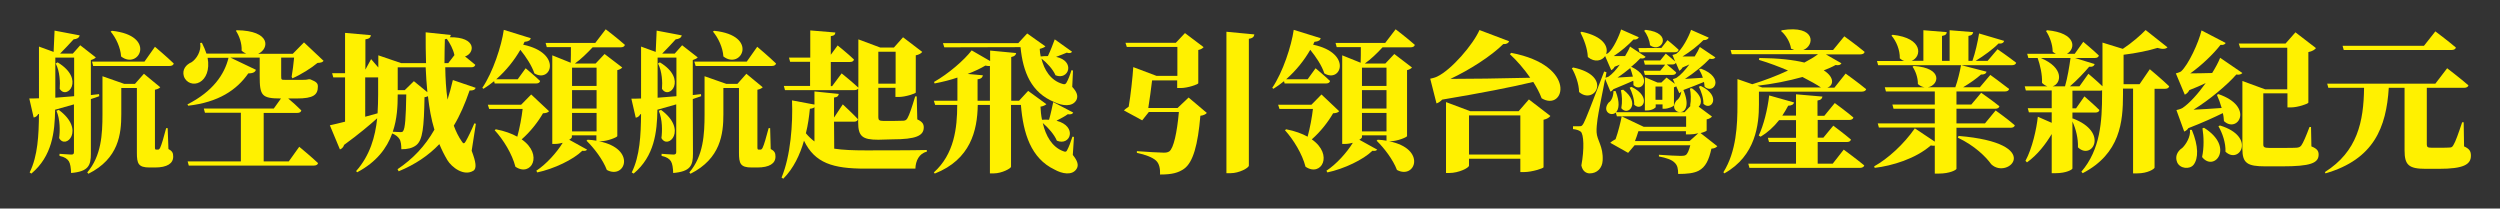 <?xml version="1.0" encoding="utf-8"?>
<!-- Generator: Adobe Illustrator 27.0.0, SVG Export Plug-In . SVG Version: 6.00 Build 0)  -->
<svg version="1.1" id="圖層_1" xmlns="http://www.w3.org/2000/svg" xmlns:xlink="http://www.w3.org/1999/xlink" x="0px" y="0px"
	 viewBox="0 0 1315 109.7" style="enable-background:new 0 0 1315 109.7;" xml:space="preserve">
<rect x="0" y="0" width="1315" height="109.7" fill="#333333" stroke="none"/>
<style type="text/css">
	.st0{fill:#FFF100;}
</style>
<g>
	<g id="_圖層_2">
		<g id="_圖層_1-2">
			<g>
				<g>
					<path class="st0" d="M47.8,80.8c0,6.2-1.2,9.4-10.4,10.2c-0.1-2.7-0.4-4.9-1.2-6.2c-0.9-1.3-2.1-2.2-4.9-2.8v-1.1
						c0,0,5.1,0.4,6.3,0.4c1.1,0,1.3-0.5,1.3-1.4v-25c-3,0.9-6.3,1.8-9.9,2.8c-0.2,11.7-1.5,24.4-12.5,33.6l-0.9-0.6
						c4.3-8.7,4.8-19.7,4.9-30.7L20.1,60c-0.5,1-1.4,1.7-2.4,1.8l-2.3-10c1.3,0,3.1,0,5.1-0.1V24.5l7.7,2.8c0.2-3.3,0.4-8,0.5-11.2
						l13.2,2.5c-0.3,1.3-1.3,1.9-3.2,2.1c-1.9,2.1-4.8,5.2-7.1,7.5h6.7l3.9-4.4l8.2,6.4c-0.4,0.5-1.3,1-2.6,1.4v18.4l4.3-0.5
						l0.1,1.1c-1.3,0.5-2.8,1-4.4,1.5L47.8,80.8L47.8,80.8z M29.1,51.4c3.1-0.2,6.4-0.5,9.9-0.8V30.3h-9.9
						C29.1,30.3,29.1,51.4,29.1,51.4z M30.3,32.8c14.8,8.9,4.8,20.1,1.1,13.9c0.3-3.2,0.1-9.2-2.1-13.3L30.3,32.8L30.3,32.8z
						 M30.9,57.8c14.3,10.5,3.6,21.2,0.2,14.8c0.5-3.4,0.6-9.8-1.4-14.3L30.9,57.8z M88.6,78.4c2.1,1.1,2.5,2.1,2.5,4
						c0,3.6-3.2,5.7-9.6,5.7h-2.8c-6,0-6.7-2.1-6.7-7.8V46.3h-8.2v13.8c0,10.3-1.3,23.3-17.3,31.3l-0.6-0.7c7.4-8.7,8-20,8-30.6v-20
						l11.4,4H71l4.7-5.3l8.6,7.1c-0.5,0.5-1.3,1-2.8,1.3v30.2c0,0.9,0.1,1.3,0.6,1.3h1c0.4,0,0.7-0.2,1.1-0.9
						c0.7-1.3,2.1-6.1,3.2-10.4h0.8L88.6,78.4L88.6,78.4z M48.4,32.4h27.6l5.5-7.8c0,0,6.3,5.3,9.9,8.8c-0.2,0.9-1.1,1.3-2.2,1.3H49
						L48.4,32.4L48.4,32.4z M58.9,16.2c23.7,2.5,14.2,20.8,4.8,13.5c-0.3-4.7-2.7-9.8-5.5-13.1L58.9,16.2L58.9,16.2z"/>
					<path class="st0" d="M153.4,40.4c0.5-2.8,1-6.9,1.3-10.1h-6.8v9.6c0,2.1,0.1,2.1,2,2.1h9.6c0.6,0,1.7,0,2.8-0.3h0.7l0.4,0.1
						c3.2,1.3,3.8,2.1,3.8,3.7c0,4.4-2.3,6.3-11.1,6.3h-4.5c2.1,1.7,4.9,4.3,6.9,6.3c-0.2,0.9-1,1.3-2.2,1.3h-17.6v25.5h13.2
						l5.5-7.7c0,0,6.3,5.2,9.9,8.6c-0.2,0.9-1.1,1.3-2.3,1.3H99.3l-0.6-2.2h28V59.3h-18.9l-0.6-2.2H144l3.8-5.3
						c-10.2,0-11.2-1.5-11.2-11.8v-9.7h-15.4l13.4,6.4c-0.3,1.1-1.3,1.9-4,1.9c-6.1,8.8-15.8,15.2-31.6,17l-0.4-0.7
						c13.4-6.8,19.5-15.8,21.6-24.5h-11c1.2,6.4-0.9,11-4.1,12.8c-3.2,1.8-7.2,0.5-8.4-3.1c-1-3.5,1.1-6.1,4.1-7.4
						c2.4-1.6,5.2-5.6,4.5-10.1l0.9-0.1c1,2,1.8,3.9,2.4,5.7h20.9c-0.8-0.3-1.7-0.9-2.4-1.5c0.2-4-1.3-7.9-3-10.5l0.4-0.3
						c18.1,0.2,17.2,9.7,11.3,12.4H154l5.9-6l10.3,9.7c-0.6,0.8-1.4,1-3.2,1.1c-3.2,2.7-8.8,6.2-13.2,8.1L153.4,40.4L153.4,40.4z"/>
					<path class="st0" d="M248.1,79.3c2.2,5.8,2.8,9.3,0.9,10.5c-5,3.1-11.4-1.8-13.7-5.6c-1.6-2.7-3-5.5-4.2-8.4
						c-5.7,6-12.7,10.7-21.4,14.3l-0.6-1.1c8.2-5.5,14.5-12.2,19.4-20.8c-1.7-5.5-2.7-11.5-3.4-17.6c-0.5,0.2-1.1,0.5-1.8,0.5
						c-0.3,15.8-0.9,22.6-4.4,25.3c-2.1,1.6-4.7,2.1-7.8,2.1c0-2.1-0.2-4.2-1-5.4c-0.7-1.1-2-2.2-3.8-2.9c-2.8,7.7-8.2,15-18.4,20.4
						l-0.6-0.6c7.3-8.2,10.1-18.1,11.1-27.8c-4,3.6-9.7,8.4-17.4,14c-0.3,1.1-1.2,2.1-2.2,2.4l-5.3-12.7c1.7-0.4,4.6-1,8-1.9V40.7
						h-6.2l-0.6-2.2h6.8V17.3l13.6,1.2c-0.2,1.1-0.7,1.9-2.9,2.2v15.9l3-5.5c0,0,1.8,2.1,3.8,4.4v-6.4l12,4.1h13.1
						c-0.2-5.2-0.2-10.6-0.2-16.2l13.2,1.4c0,0.4-0.2,0.8-0.5,1.2c14.4-0.2,13.1,8.5,8,10.1c1.7,1.4,3.8,3,5.4,4.4
						c-0.2,0.9-1,1.3-2.2,1.3h-13.6c0.1,5.9,0.4,11.6,1.2,17c1-3.2,2-6.7,2.8-10.3l12,4.1c-0.4,1-1.2,1.5-3.2,1.4
						c-2.4,7-5.1,13.2-8.3,18.5c1.1,3,2.5,5.9,4.2,8.3c0.8,1.3,1.3,1.3,2.1-0.1c1.2-2.1,3.1-6,4.5-9.4l0.8,0.2L248.1,79.3
						L248.1,79.3z M192.1,61.4c2.1-0.6,4.3-1.2,6.5-1.8c0.2-3.3,0.3-6.6,0.3-9.8v-9.1h-6.8L192.1,61.4L192.1,61.4z M209.2,49.8
						c0,5.9-0.3,12.8-2.6,19.5c1.7,0.1,3.4,0.2,4.2,0.2c0.6,0,0.9-0.1,1.2-0.5c1.1-1.4,1.5-7,1.7-19.3h-4.4
						C209.2,49.6,209.2,49.8,209.2,49.8z M224.8,48.5c-0.4-4.2-0.7-8.5-0.9-13.1h-14.7v12h3.7l4.8-4.7L224.8,48.5L224.8,48.5z
						 M239,28.9c-0.6-3-2.4-6.3-4-8.5c-0.3,0.2-0.6,0.2-1,0.2c-0.1,4.1-0.2,8.4-0.2,12.6h2l3.3-4.3L239,28.9L239,28.9z"/>
					<path class="st0" d="M259.9,42.7c-1.8,1.5-3.7,2.8-5.6,4l-0.6-0.5c5.6-8.2,10.1-22.1,11.3-30.5l14.2,4.4
						c-0.3,1.1-1.1,1.7-3.3,1.9c-0.2,0.5-0.5,1-0.7,1.5c20.8,4.4,14.7,20.4,5.9,15.1c-1.4-4.1-4.4-8.7-7.4-12.4
						c-3.1,5.4-7.4,10.9-12.7,15.5h11.3l4.2-5.8c0,0,4.8,4,7.6,6.7c-0.2,0.9-1,1.3-2.1,1.3h-21.8L259.9,42.7L259.9,42.7z
						 M288.8,58.5c-0.6,0.7-1.5,1-3.2,1.1c-2.5,4.4-6.6,9.7-11.2,13.7c11.6,8.1,5,20-3.3,14.4c-1.7-6.7-6.3-14.2-10.9-19.2l0.6-0.5
						c4.7,0.9,8.4,2.3,11.3,3.9c1.3-4.8,2.3-10.2,2.8-14.6h-17.6l-0.7-2.2h17.5l5.3-5.4L288.8,58.5L288.8,58.5z M315,74.3
						c20,3.9,13.9,20.3,4.2,15.1c-2.1-5.5-6.7-11.5-10.7-15.4l0.6-0.5c1.7,0.1,3.2,0.2,4.6,0.5v-2.8h-12.9v0.9
						c0,0.4-0.5,0.9-1.4,1.4l9.4,5.2c-0.4,0.6-1.2,0.8-2.5,0.6c-4.8,4.7-14.9,9.5-23.7,11.4l-0.5-0.9c5.3-3.5,10.7-9.5,13.9-14.7
						c-1.2,0.3-2.5,0.6-3.9,0.6h-1.6V29.1l9.7,3.9c0.1-2.3,0.1-5.5,0.1-8.2h-12.7l-0.6-2.2h26.1l5.5-7.2c0,0,6.3,4.8,10.1,8.2
						c-0.2,0.9-1.1,1.3-2.3,1.3h-14.7c-2.9,3.1-6.3,6.4-9.3,8.5h10.9l4.7-5l9.3,7.1c-0.4,0.5-1.3,1.1-2.6,1.4v34.7
						c-0.1,0.6-5.2,2.7-8.8,2.7L315,74.3L315,74.3z M300.9,35.6v9.6h12.9v-9.6C313.8,35.6,300.9,35.6,300.9,35.6z M313.8,47.4h-12.9
						v9.7h12.9V47.4z M313.8,69.1v-9.7h-12.9v9.7H313.8z"/>
					<path class="st0" d="M364.5,80.8c0,6.2-1.2,9.4-10.4,10.2c-0.1-2.7-0.4-4.9-1.2-6.2c-0.9-1.3-2.1-2.2-4.9-2.8v-1.1
						c0,0,5.1,0.4,6.3,0.4c1.1,0,1.4-0.5,1.4-1.4v-25c-3,0.9-6.3,1.8-9.9,2.8c-0.2,11.7-1.5,24.4-12.5,33.6l-1-0.6
						c4.3-8.7,4.8-19.7,4.9-30.7l-0.4,0.1c-0.5,1-1.4,1.7-2.4,1.8l-2.3-10c1.4,0,3.1,0,5.1-0.1V24.5l7.7,2.8c0.2-3.3,0.4-8,0.5-11.2
						l13.2,2.5c-0.3,1.3-1.4,1.9-3.2,2.1c-1.9,2.1-4.8,5.2-7.1,7.5h6.6l3.9-4.4l8.2,6.4c-0.4,0.5-1.4,1-2.6,1.4v18.4l4.3-0.5
						l0.1,1.1c-1.4,0.5-2.9,1-4.4,1.5L364.5,80.8L364.5,80.8z M345.9,51.4c3.1-0.2,6.4-0.5,9.9-0.8V30.3h-9.9
						C345.9,30.3,345.9,51.4,345.9,51.4z M347.1,32.8c14.8,8.9,4.8,20.1,1.1,13.9c0.3-3.2,0.1-9.2-2.1-13.3L347.1,32.8L347.1,32.8z
						 M347.7,57.8c14.3,10.5,3.6,21.2,0.2,14.8c0.5-3.4,0.6-9.8-1.4-14.3L347.7,57.8L347.7,57.8z M405.4,78.4c2.1,1.1,2.5,2.1,2.5,4
						c0,3.6-3.2,5.7-9.6,5.7h-2.9c-6,0-6.7-2.1-6.7-7.8V46.3h-8.2v13.8c0,10.3-1.4,23.3-17.3,31.3l-0.6-0.7c7.4-8.7,8-20,8-30.6v-20
						l11.4,4h5.9l4.7-5.3l8.6,7.1c-0.5,0.5-1.3,1-2.8,1.3v30.2c0,0.9,0.1,1.3,0.6,1.3h1c0.4,0,0.7-0.2,1.1-0.9
						c0.7-1.3,2.1-6.1,3.2-10.4h0.8L405.4,78.4L405.4,78.4z M365.2,32.4h27.6l5.5-7.8c0,0,6.3,5.3,9.9,8.8c-0.2,0.9-1.1,1.3-2.2,1.3
						h-40.1L365.2,32.4z M375.7,16.2c23.7,2.5,14.2,20.8,4.8,13.5c-0.3-4.7-2.7-9.8-5.5-13.1L375.7,16.2L375.7,16.2z"/>
					<path class="st0" d="M438.8,78.2c4.6,0.7,10.1,0.9,16.6,0.9c7,0,24.5,0,32.1-0.2v0.9c-4,0.9-5.9,4.8-6,8.9h-26.4
						c-17,0-26.5-2.9-32.2-14.7c-2.1,7.4-5.5,14.6-10.9,20l-0.9-0.6c4.8-11.5,6-28.4,5.5-40.6l11.8,2.2v-6.9l12.8,1.3
						c-0.2,1-0.6,1.7-2.5,1.9v10.4h0.1l4.5-6.8c0,0,5.1,4.7,8,7.8c-0.2,0.9-1,1.3-2.1,1.3h-10.5L438.8,78.2L438.8,78.2z M462,73.5
						c-8.4,0-10.6-1.8-10.6-9.1V46.6c-0.3,0.5-1.1,0.8-2,0.8h-36.5l-0.6-2.2h13.8V32.5h-10.5l-0.6-2.2h11.2V16l13.2,1.1
						c-0.1,1-0.5,1.7-2.4,1.9v9.8l3.6-4.9c0,0,5.5,4.4,8.6,7.4c-0.2,0.9-1,1.3-2.1,1.3h-10.1v12.7h0.7l5-6.7c0,0,5.5,4.4,8.8,7.5
						V20.7L463,25h7.2l4.8-5.4l10.1,7.7c-0.5,0.7-1.7,1.5-3.4,1.8v19.6c-0.1,0.5-5.5,2.3-8.9,2.3h-1.8v-4.8H462v15.5
						c0,1.4,0.5,1.9,2.6,1.9h5.9c1.9,0,3.6-0.1,4.7-0.1c1-0.1,1.5-0.3,2.1-1.3c1-1.6,2.5-6.2,4.1-11.5h0.8l0.3,12.1
						c2.7,1.2,3.4,2.5,3.4,4.2c0,4.4-4.1,6.3-16.6,6.3L462,73.5L462,73.5z M428.5,56.3c-0.5,0.5-1.3,0.8-2.5,0.9
						c-0.4,4.1-1,8.5-2.1,12.9c1.4,1.7,2.9,3.1,4.5,4.3V56.3z M462,27.2V44h9.1V27.2H462z"/>
					<path class="st0" d="M564.3,81.5c2.5,3.1,3.2,5.4,2,7.3c-2.3,3.7-7.7,2.6-11.6,0.4c-12.4-5.9-16.5-19-17.7-34h-5.2v32.5
						c0,0.9-4.9,3.5-9,3.5h-2.1v-36h-6.4c-0.2,13.5-3.8,28.7-22.6,36.1l-0.5-0.6c10.7-9.6,12.3-23.3,12.3-35.5h-11.6l-0.7-2.2h12.4
						V40.8c-3.8,1.3-7.9,2.3-12,3.1l-0.3-0.8c7.6-4.3,15.9-11.5,19.8-16.6l9.7,5.6v-5.5l13.7,1.3c-0.2,1-0.7,1.7-2.6,2.1v23h4.1
						l4.8-5.2l9.6,7c-0.5,0.5-1.7,1.1-3.1,1.3c0.1,2.2,0.3,4.6,0.8,6.9c1.3-0.1,2.6-0.1,3.7,0c0.9-3.1,1.7-7,2.2-9.3l10.5,5.5
						c-0.3,0.7-1,1.1-2.9,0.9c-1.3,1-3.6,2.2-5.9,3.4c11.2,2.9,7.4,13.5,0.2,10.5c-1.3-3.2-4.5-6.8-7.4-9.3
						c1.5,6.6,4.8,12.6,10.7,14.8c1.2,0.5,1.7,0.4,2.1-0.5c1-1.8,1.9-4.4,2.8-7.1l0.8,0.1L564.3,81.5L564.3,81.5z M496.7,24.9
						l-0.7-2.2h39.6l4.7-5.1l9.6,6.8c-0.5,0.5-1.7,1-3,1.3c0.1,1.4,0.2,2.7,0.5,4c1.4-0.2,2.7-0.2,3.8-0.2c1.3-2.7,2.8-6.6,3.6-8.8
						l9.1,6.5c-0.4,0.6-1.1,1-2.8,0.5c-1.3,0.6-3.5,1.4-5.6,2.2c10.3,2.2,6.7,12.5-0.3,9.7c-1.3-3.1-4.6-6.7-7.4-8.8
						c1.4,5.9,4.8,11.5,11,13.3c1.2,0.4,1.6,0.2,2.1-0.5c1-1.7,1.9-4.1,2.7-6.7l0.8,0.2l-0.4,8.6c2.5,2.7,3.2,4.8,2.2,6.9
						c-2.1,3.8-7.4,3.1-11.6,1.1c-12.2-5-16.5-15.8-17.8-28.9L496.7,24.9L496.7,24.9z M520.7,53V34.7c-0.6,0.1-1.4,0-2.4-0.2
						c-2.5,1.5-5.7,3-9.3,4.4l8,0.7c-0.2,1-0.8,1.9-2.8,2.1V53L520.7,53L520.7,53z"/>
					<path class="st0" d="M625.2,51.3l9.6,8.1c-0.6,0.7-1.7,1.3-3.4,1.5c-1.3,15.2-3.8,24.5-8.6,27.9c-3,2.1-6.3,3-12.6,3
						c0.1-3.1-0.4-5.7-2.1-7.3c-1.8-1.7-5.7-3.2-10.1-4.1v-0.9c5,0.4,12.3,0.8,14.2,0.8c1.4,0,2.1-0.2,2.9-0.7c2.2-1.7,4-9.6,5-20.7
						h-15.8l-3.5,4.4l-9.6-5.2c0.6-0.7,1.6-1.3,2.5-2c1-5.7,2.1-15.8,2.4-20.8l12.2,4.6h11V24.7h-26.6l-0.7-2.2h26.5l4.8-5.1
						l9.8,7.4c-0.4,0.5-1.3,1.2-2.8,1.5v17.5c-0.1,0.6-5.6,2.5-9.2,2.5h-1.9v-4H606c-0.5,4.2-1.3,10.2-2,14.5h15.4L625.2,51.3
						L625.2,51.3z M659.8,18.1c-0.2,1.1-0.7,2-2.9,2.3v66.7c0,1.2-5.1,4-9.6,4h-2.2V16.7L659.8,18.1z"/>
					<path class="st0" d="M675.4,42.7c-1.8,1.5-3.7,2.8-5.6,4l-0.6-0.5c5.6-8.2,10.1-22.1,11.3-30.5l14.2,4.4
						c-0.3,1.1-1.1,1.7-3.3,1.9c-0.2,0.5-0.5,1-0.7,1.5c20.8,4.4,14.7,20.4,5.9,15.1c-1.3-4.1-4.4-8.7-7.4-12.4
						c-3.1,5.4-7.4,10.9-12.7,15.5h11.3l4.2-5.8c0,0,4.8,4,7.6,6.7c-0.2,0.9-1,1.3-2.1,1.3h-21.8L675.4,42.7L675.4,42.7z
						 M704.4,58.5c-0.6,0.7-1.5,1-3.2,1.1c-2.5,4.4-6.6,9.7-11.2,13.7c11.6,8.1,5,20-3.3,14.4c-1.7-6.7-6.3-14.2-10.8-19.2l0.6-0.5
						c4.7,0.9,8.4,2.3,11.3,3.9c1.3-4.8,2.3-10.2,2.8-14.6H673l-0.7-2.2h17.5l5.3-5.4L704.4,58.5L704.4,58.5z M730.6,74.3
						c20,3.9,13.9,20.3,4.2,15.1c-2.1-5.5-6.7-11.5-10.7-15.4l0.6-0.5c1.7,0.1,3.2,0.2,4.6,0.5v-2.8h-12.9v0.9
						c0,0.4-0.5,0.9-1.4,1.4l9.4,5.2c-0.4,0.6-1.2,0.8-2.5,0.6c-4.8,4.7-14.9,9.5-23.7,11.4l-0.5-0.9c5.3-3.5,10.7-9.5,13.9-14.7
						c-1.2,0.3-2.5,0.6-3.9,0.6H706V29.1l9.7,3.9c0.1-2.3,0.1-5.5,0.1-8.2h-12.7l-0.6-2.2h26.1l5.5-7.2c0,0,6.3,4.8,10.1,8.2
						c-0.2,0.9-1.1,1.3-2.3,1.3h-14.7c-2.8,3.1-6.3,6.4-9.3,8.5h10.8l4.7-5l9.3,7.1c-0.4,0.5-1.3,1.1-2.6,1.4v34.7
						c-0.1,0.6-5.2,2.7-8.8,2.7L730.6,74.3L730.6,74.3z M716.4,35.6v9.6h12.9v-9.6C729.3,35.6,716.4,35.6,716.4,35.6z M729.3,47.4
						h-12.9v9.7h12.9V47.4z M729.3,69.1v-9.7h-12.9v9.7H729.3z"/>
					<path class="st0" d="M794.9,27.8c35.2,6.7,28.1,31.2,16,23.9c-1-2.8-2.6-5.7-4.4-8.6c-11.2,2.7-27.6,5.9-47.9,9.3
						c-1,1-2,1.7-3,2l-3.3-13c0,0,2.5-0.5,3.6-1.1c7.5-3.5,19-16.9,22.3-24.5l15.6,5.9c-0.3,0.9-1.3,1.6-3.1,1.5
						c-6.2,6.2-17.7,13.6-27.8,18.3c10.4,0,25.8-0.2,42-0.6c-3.2-4.6-7-9-10.7-12.4L794.9,27.8L794.9,27.8z M804.2,52.3l11.3,8.7
						c-0.5,0.7-1.7,1.6-3.6,2v25c-0.2,0.6-6.2,2.5-10.1,2.5h-2.1v-7h-27v3.6c0,1.2-5.4,3.9-10.4,3.9h-1.7V53.7l12.8,4.8h25.4
						L804.2,52.3L804.2,52.3z M799.7,81.3V60.7h-27v20.6H799.7z"/>
					<path class="st0" d="M827.5,35.5c21.1,4.4,11.2,20,3.1,12.9c-0.1-4.4-1.9-9.2-3.8-12.5L827.5,35.5L827.5,35.5z M844.3,41.5
						c-1.5,7.6-3.6,18.1-4,21.1c-0.3,2.3-0.6,4.9-0.5,6.9c0.2,4.4,3.6,7.4,3.2,14.9c-0.2,4.1-3,6.8-6.8,6.8c-1.8,0-3.8-1.1-4.4-4.2
						c1.6-8.5,1.3-16.6-0.4-17.8c-1.1-0.8-2.3-1.1-4-1.3v-1.5h3.3c1.1,0,1.4,0,2.3-1.6c1-1.7,4.5-10.8,10.8-27.2L845,38l-0.5,2.9
						c0.4-0.2,1.2-0.4,1.6-0.6c1.9-1.3,4-3.6,5.9-6.3l-2.7,1.1c-0.5,0.9-1.1,1.5-1.8,1.8l-3.2-7.4c-1.7,2.5-5.5,3.5-9.1,0.5
						c-0.2-4.6-2.1-9.4-3.9-12.9l0.6-0.4c11.6,2.4,14.3,8,12.9,11.7c0.4-0.2,0.8-0.2,1-0.4c2.7-2.1,5.9-9.1,6.9-12.5l9.3,4.1
						c-0.3,0.7-1.2,1.4-2.8,1.2c-2.7,2.9-6.7,6.3-10.4,8.7h6c1.1-1.9,2.1-3.6,2.6-5l8.2,5.4c-0.4,0.6-1.3,1.1-2.8,0.8
						c-1.3,1.4-3.1,3.1-5.1,4.7l0.5-0.2c11.6,5.6,5.2,13.9,1,9.6c0-0.7,0-1.5-0.1-2.3c-2.8,1.3-6.7,2.8-10.4,4.4
						c-0.5,0.6-1,1.1-1.6,1.3L844.3,41.5L844.3,41.5z M903.3,76.9c-0.6,0.7-1.5,1.2-3.1,1.3c-1.3,6-3.1,9.7-6.7,11.6
						c-2.5,1.3-6,1.7-10.8,1.7c0-2.6-0.3-4.5-1.8-5.9c-1.5-1.6-4.5-2.6-8.3-3.3v-0.9c3.8,0.3,9.8,0.6,11.5,0.6
						c1.3,0,1.9-0.1,2.5-0.4c1-0.5,1.8-2.5,2.5-5.2h-29.3l-3.4,4l-9.4-5.3c0.7-0.7,1.7-1.3,2.8-1.9c1.3-3.6,2.7-9.1,3.2-12l11.6,5.5
						h22.3v-5.5h-36.4l-0.6-2c-2.6,2.3-7.3-0.7-3.8-5.2c1.6-1,2.5-3.3,2.6-6.1h1.1c2.4,6.1,1.7,9.5,0.3,11.1h36l3.1-3.3l-0.2-0.2
						c0.6-2.9,0.4-6.5-0.1-8.9l1-0.2c5.7,4,5.5,8.1,3.6,9.7l7,5.2c-0.4,0.5-1.3,1.2-2.8,1.5v5.9c0,0.2-1.3,0.8-3.2,1.3L903.3,76.9
						L903.3,76.9z M857.5,35.8c-2.1,1.7-4.4,3.5-6.7,5c2.4-0.2,5.2-0.3,8.1-0.5C858.4,38.6,858,37,857.5,35.8L857.5,35.8z
						 M853.8,47.2c9.4,7,2.6,14.2-1,9.7c0.6-3.1,0.4-6.9-0.2-9.4C852.7,47.4,853.8,47.2,853.8,47.2z M858.2,45.7
						c11.1,5.4,5.5,13.4,1.4,9.4c0.1-2.9-1.2-6.7-2.4-9L858.2,45.7L858.2,45.7z M888.7,74.2l4.6-4.1c-1.6,0.4-3.2,0.6-4.6,0.6h-1.9
						v-1.7h-25c-0.5,1.7-1.2,3.6-1.8,5.2H888.7L888.7,74.2z M873.9,25.2l3.2-4.1c0,0,3.6,2.9,5.9,5.1c-0.2,0.9-1,1.3-2.1,1.3h-18.5
						l-0.6-2.2L873.9,25.2L873.9,25.2z M879.7,28.9c0,0,1.3-0.3,2-0.6c3-2.1,6.7-9.1,7.8-12.6l9.3,4.1c-0.3,0.7-1.2,1.4-2.8,1.3
						c-2.8,2.9-7.2,6.3-11,8.6h6.4c1.2-1.9,2.1-3.6,2.7-5l8.2,5.5c-0.4,0.6-1.4,1.1-3,0.7c-3.1,3.3-8.2,7.5-13,10.6
						c2.8-0.2,6-0.4,9.4-0.6c-0.5-1.7-1.3-3.2-2-4.4l1-0.4c12.8,4.8,6.7,13.8,1.9,9.5c0-0.8-0.2-1.7-0.3-2.5
						c-2.9,1.2-6.9,2.8-11,4.3h0.2c6.7,16.2-9.5,12.9-3.6,5.4c1.3-0.8,2.2-2.5,2.5-4.7c-0.3,0.4-0.7,0.7-1.1,0.9l-1.6-3.6
						c-0.3,0.2-0.7,0.4-1.2,0.5v9.5c-0.1,0.6-3.1,1.8-5,1.8h-1v-2.3h-3.6v1.4c0,0.4-1.8,1.8-4.7,1.8h-1V40.6l6.6,2.8h2.1l2.7-2.6
						l4.4,3.3l-1.1-2.5c0,0,1.3-0.3,2-0.7c2.1-1.4,4.5-4,6.7-7l-3.6,1.6c-0.5,0.9-1.1,1.4-1.7,1.7l-1.8-4.2c-0.2,0.6-1,0.9-1.8,0.9
						h-3c1,0.8,3.4,2.7,5,4.2c-0.2,0.9-0.9,1.3-2,1.3h-14.5l-0.6-2.2h8.7l2.6-3.2h-10.7l-0.6-2.2h8.7l2.9-3.6c0,0,2.8,2.2,4.9,4.1
						L879.7,28.9L879.7,28.9z M865.6,15.7c15,1.6,8.2,12.6,2.3,8.1c-0.2-2.7-1.6-5.9-3.1-7.6L865.6,15.7L865.6,15.7z M874.4,52.5v-7
						h-3.6v7H874.4z M894.6,45.2c11.2,5.3,5.5,13.5,1.4,9.4c0.1-2.9-1.2-6.7-2.4-9L894.6,45.2L894.6,45.2z"/>
					<path class="st0" d="M970.8,38.7c0,0,6.7,4.8,10.8,8.2c-0.2,0.9-1.2,1.3-2.3,1.3h-54.1v6.9c0,10-1.5,26.8-18.2,36.1l-0.5-0.6
						c6.9-11,7.4-25,7.4-35.6V41.6l7.8,2.7c6.2-1.9,12.8-4.4,18.8-7.2c-4.7-2-9.9-4-15.3-5.6l0.2-1c10.2,0.1,18,1,23.7,2.4
						c2.7-1.4,5.2-2.9,7.2-4.4h-45.4l-0.6-2.2h33.4c-0.5-0.2-1-0.4-1.6-0.7c-0.5-3.6-2.9-7.3-5.3-9.3l0.5-0.4
						c18-2.9,17.3,8.1,11.2,10.4h15.7l5.9-7.2c0,0,6.7,4.8,10.7,8.2c-0.2,0.9-1.1,1.3-2.3,1.3h-18.1l8.2,4.7
						c-0.5,0.8-1.3,1.2-3.1,0.9c-1.7,1-3.9,1.9-6.2,2.8c5.9,3.8,5.1,8,1.9,9.1h3.7L970.8,38.7L970.8,38.7z M969.8,78.7
						c0,0,6.7,4.9,10.8,8.3c-0.2,0.9-1.2,1.3-2.3,1.3h-58.1l-0.6-2.2h25.1V74.7h-14.2l-0.6-2.2h14.8v-9.3h-8.9
						c-2.8,3.6-6.2,6.6-9.7,8.7l-1-0.6c2.5-5.3,4.6-13.4,5.5-21.1l13.1,3.7c-0.3,1-1.3,1.7-3.1,1.7c-1,1.8-2,3.6-3.1,5.2h7.2V49.6
						l13.9,1.2c-0.2,1-0.6,1.7-2.6,2.1v8h3.6l5.5-6.7c0,0,5.9,4.3,9.8,7.6c-0.2,0.9-1.1,1.3-2.3,1.3h-16.5v9.3h3l5.2-6.3
						c0,0,5.8,4.3,9.3,7.3c-0.2,0.9-1,1.3-2.2,1.3h-15.3v11.4h7.9L969.8,78.7L969.8,78.7z M957.8,46c-2.2-1.5-5.6-3.4-9.7-5.5
						c-7.5,2.1-15.8,3.7-23.7,4.6l2.5,0.9H957.8L957.8,46z"/>
					<path class="st0" d="M1050.7,25.9c0,0,6,4.1,9.8,7.1c-0.2,0.9-1.1,1.3-2.3,1.3h-26.5l13.2,3.4c-0.2,1-1.2,1.6-2.9,1.5
						c-2.3,2.1-5.9,4.6-9.4,6.7h8.8l5.5-6.5c0,0,6.1,4.4,9.9,7.4c-0.2,0.9-1.1,1.3-2.2,1.3h-25.5V55h7.8l5.2-6.2
						c0,0,5.9,4.1,9.6,7.1c-0.2,0.9-1.1,1.3-2.3,1.3h-20.3v7.7h15l5.6-6.8c0,0,6.3,4.5,10.1,7.8c-0.2,0.9-1.1,1.3-2.2,1.3h-28.5
						v21.6c-0.1,0.6-3.5,2.5-9.3,2.5h-2.1V76.6c-0.5,0.1-1.3,0.1-2.1-0.1c-8,7-20.3,10.7-29.5,11.8l-0.3-0.8
						c7.2-4,15.6-11.6,21.4-20l10.5,7v-7.4h-29.4l-0.6-2.2h30v-7.7h-21.7l-0.6-2.2h22.3v-6.9h-25.7l-0.6-2.2h20.9
						c-1.2-0.2-2.4-0.7-3.5-1.7c0.1-3.3-1.3-7-2.8-9.1l0.6-0.4c15.8,1,13.2,10.2,7.5,11.2h14.4c1.3-3.6,2.4-8.2,3-11.6h-43.6
						l-0.6-2.2h14.4c-0.8-0.2-1.6-0.7-2.4-1.4c0.1-4.4-1.8-9-4.4-12l0.6-0.4c16.4,1.7,15.3,11.7,10,13.7h6.2V15.9l12.3,1
						c-0.1,1-0.6,1.7-2.5,2V32h4V15.9l12.4,1c-0.2,1-0.6,1.7-2.5,2V32h2.1c1.5-4.2,2.8-10.1,3.5-14.4l13.2,3.9c-0.3,1-1.2,1.6-3,1.4
						c-2.8,2.9-7.6,6.4-12,9.1h6.3L1050.7,25.9L1050.7,25.9z M1030.2,71.5c45.8,3.8,26,23.4,17.2,14.9c-2.8-3.9-8.6-9.7-17.6-14
						L1030.2,71.5L1030.2,71.5z"/>
					<path class="st0" d="M1130.8,36.4c0,0,6.5,5.4,10.2,9c-0.2,0.9-1.1,1.3-2.2,1.3h-5.5v41.5c-0.1,0.6-3.4,3-9.2,3h-2.1V46.6h-5.3
						v3.1c0,14.3-1.4,31.1-21.2,41.4l-0.7-0.8c10-11.6,10.9-26.5,10.9-40.9v-1.9c-0.3,0.1-0.7,0.2-1.1,0.2h-14.5v9.3h1.9l4.4-6.3
						c0,0,5,4.3,7.9,7.2c-0.2,0.9-1,1.3-2.1,1.3h-12.1v3.2l0.2-0.1c19.3,7.3,10,22.3,2.7,15.2c0.2-4.6-1.1-9.7-2.9-13.6v24.7
						c0,0.6-3.2,2.5-8.9,2.5h-2V70.5c-3.1,5.2-7.4,10.9-13,14.9l-0.8-0.8c3.6-6.7,5.8-16.7,6.5-23.2l7.3,3.2v-5.5h-12l-0.6-2.2h12.6
						v-9.3h-13.6l-0.6-2.2h11.9c-0.9-0.3-1.9-0.9-2.8-1.8c0.2-4.4-1-9.4-2.3-13.1h-4.9l-0.6-2.2h15.1c-0.6-0.3-1.1-0.6-1.7-1.1
						c0-4-1.7-8.2-3.5-10.9l0.6-0.4c15.5,1.4,15.1,9.8,10.4,12.4h4.1l4.5-6.3c0,0,5.2,4.3,8.2,7.2c-0.2,0.9-1,1.3-2.1,1.3h-10.5
						l10.4,3.2c-0.3,1-1.2,1.6-2.9,1.4c-2.5,3-6.3,7-10.1,10.3h5l4.7-6.6c0,0,4.3,3.6,7.4,6.6v-23l10.7,3.3c4.7-3.1,9.3-7.1,12-9.9
						l11.5,9.1c-0.9,0.9-2.6,1.1-5.3,0.3c-4.4,1.4-11.2,2.8-17.8,3.6v15.5h8.4L1130.8,36.4L1130.8,36.4z M1073.4,30.5
						c12.6,5.2,10.8,13.5,6.3,14.9h6.5c1.3-4.5,2.3-10.5,2.9-14.9H1073.4z"/>
					<path class="st0" d="M1152.9,68.3c3.6,8.6,3.5,15.1,0.9,18.4c-2,2.5-7.1,2.1-8.6-1.3c-1.3-3.1,0.1-5.9,2.7-7.6
						c1.8-1.7,4.5-5.9,4-9.5H1152.9z M1179.5,38.4c-0.5,0.6-1.6,1.1-3.2,0.8c-4.8,5.5-14.1,13.3-22.5,18.5c4.2-0.2,9.4-0.5,14.8-0.9
						c-0.7-2.5-1.6-4.9-2.5-6.9l0.8-0.4c19.2,6.6,10.1,20.9,2.9,14.2c-0.1-1.3-0.2-2.8-0.6-4.2c-4.5,2.2-10.8,5.1-18.1,7.9
						c-0.6,0.9-1.4,1.5-2.2,1.8l-4.1-11.3c0,0,2.3-0.5,3.2-1.1c3.6-2.4,8.2-7.5,12.2-13.1c-2.5,1.2-5.5,2.5-8.6,3.7
						c-0.6,1.2-1.5,2-2.4,2.4l-4.7-11.2c0,0,1.9-0.5,2.7-1c3.9-3.5,9.3-15.2,10.8-21.6l12.7,6.6c-0.3,0.7-1.2,1.2-2.7,1
						c-3.7,4.8-10.1,10.9-15.9,15c3.3,0,7.4-0.1,11.5-0.2c1.8-2.9,3.3-5.7,4.2-8L1179.5,38.4L1179.5,38.4z M1159.3,67.2
						c16.4,10.2,5.3,23.5-1,15.4c1.1-5.1,0.9-10.8,0.2-15.1L1159.3,67.2L1159.3,67.2z M1167.7,66c19.3,5.9,10.2,20.7,2.9,13.8
						c0.2-4.6-1.6-9.8-3.7-13.4L1167.7,66L1167.7,66z M1215.8,77c3,1.2,3.8,2.4,3.8,4.3c0,4.5-4.3,6.2-19.2,6.2h-8.9
						c-9.4,0-12-1.7-12-9.1V42.6l12,4.4h11.6V25.1h-24.8l-0.7-2.2h24.6l5.2-5.9l10.8,8.3c-0.6,0.8-1.9,1.7-4,2.1v26.6
						c-0.1,0.6-5.6,2.5-9.2,2.5h-1.8v-7.4h-12.7v26.9c0,1.4,0.6,1.8,3.2,1.8h8.1c2.5,0,4.9,0,6.1-0.1s1.9-0.3,2.6-1.2
						c1-1.4,2.5-4.9,4.3-9.7h0.8L1215.8,77L1215.8,77z"/>
					<path class="st0" d="M1296.1,77c2.9,1.3,3.6,2.6,3.6,4.9c0,4.6-3.8,6.9-16.8,6.9h-7c-8.9,0-11.1-2-11.1-9.7V46.2h-8.3
						c-1.3,20.8-7.8,37.6-33.3,45l-0.3-0.7c17.1-10.8,20.4-26.5,20.6-44.3h-18.8l-0.6-2.2h56.9l6.2-8.1c0,0,7.1,5.4,11.2,9
						c-0.2,0.9-1.2,1.3-2.4,1.3h-19.5V76c0,1.3,0.5,1.7,2.4,1.7h5.4c1.6,0,3.1,0,4.1-0.1c1,0,1.5-0.2,2.1-1.3
						c1.1-1.7,2.7-6.3,4.6-12h0.8L1296.1,77L1296.1,77z M1232.8,26.3l-0.6-2.2h42.8l6-7.6c0,0,6.8,5.1,10.8,8.5
						c-0.2,0.9-1.1,1.3-2.3,1.3H1232.8z"/>
				</g>
			</g>
		</g>
	</g>
</g>
</svg>
